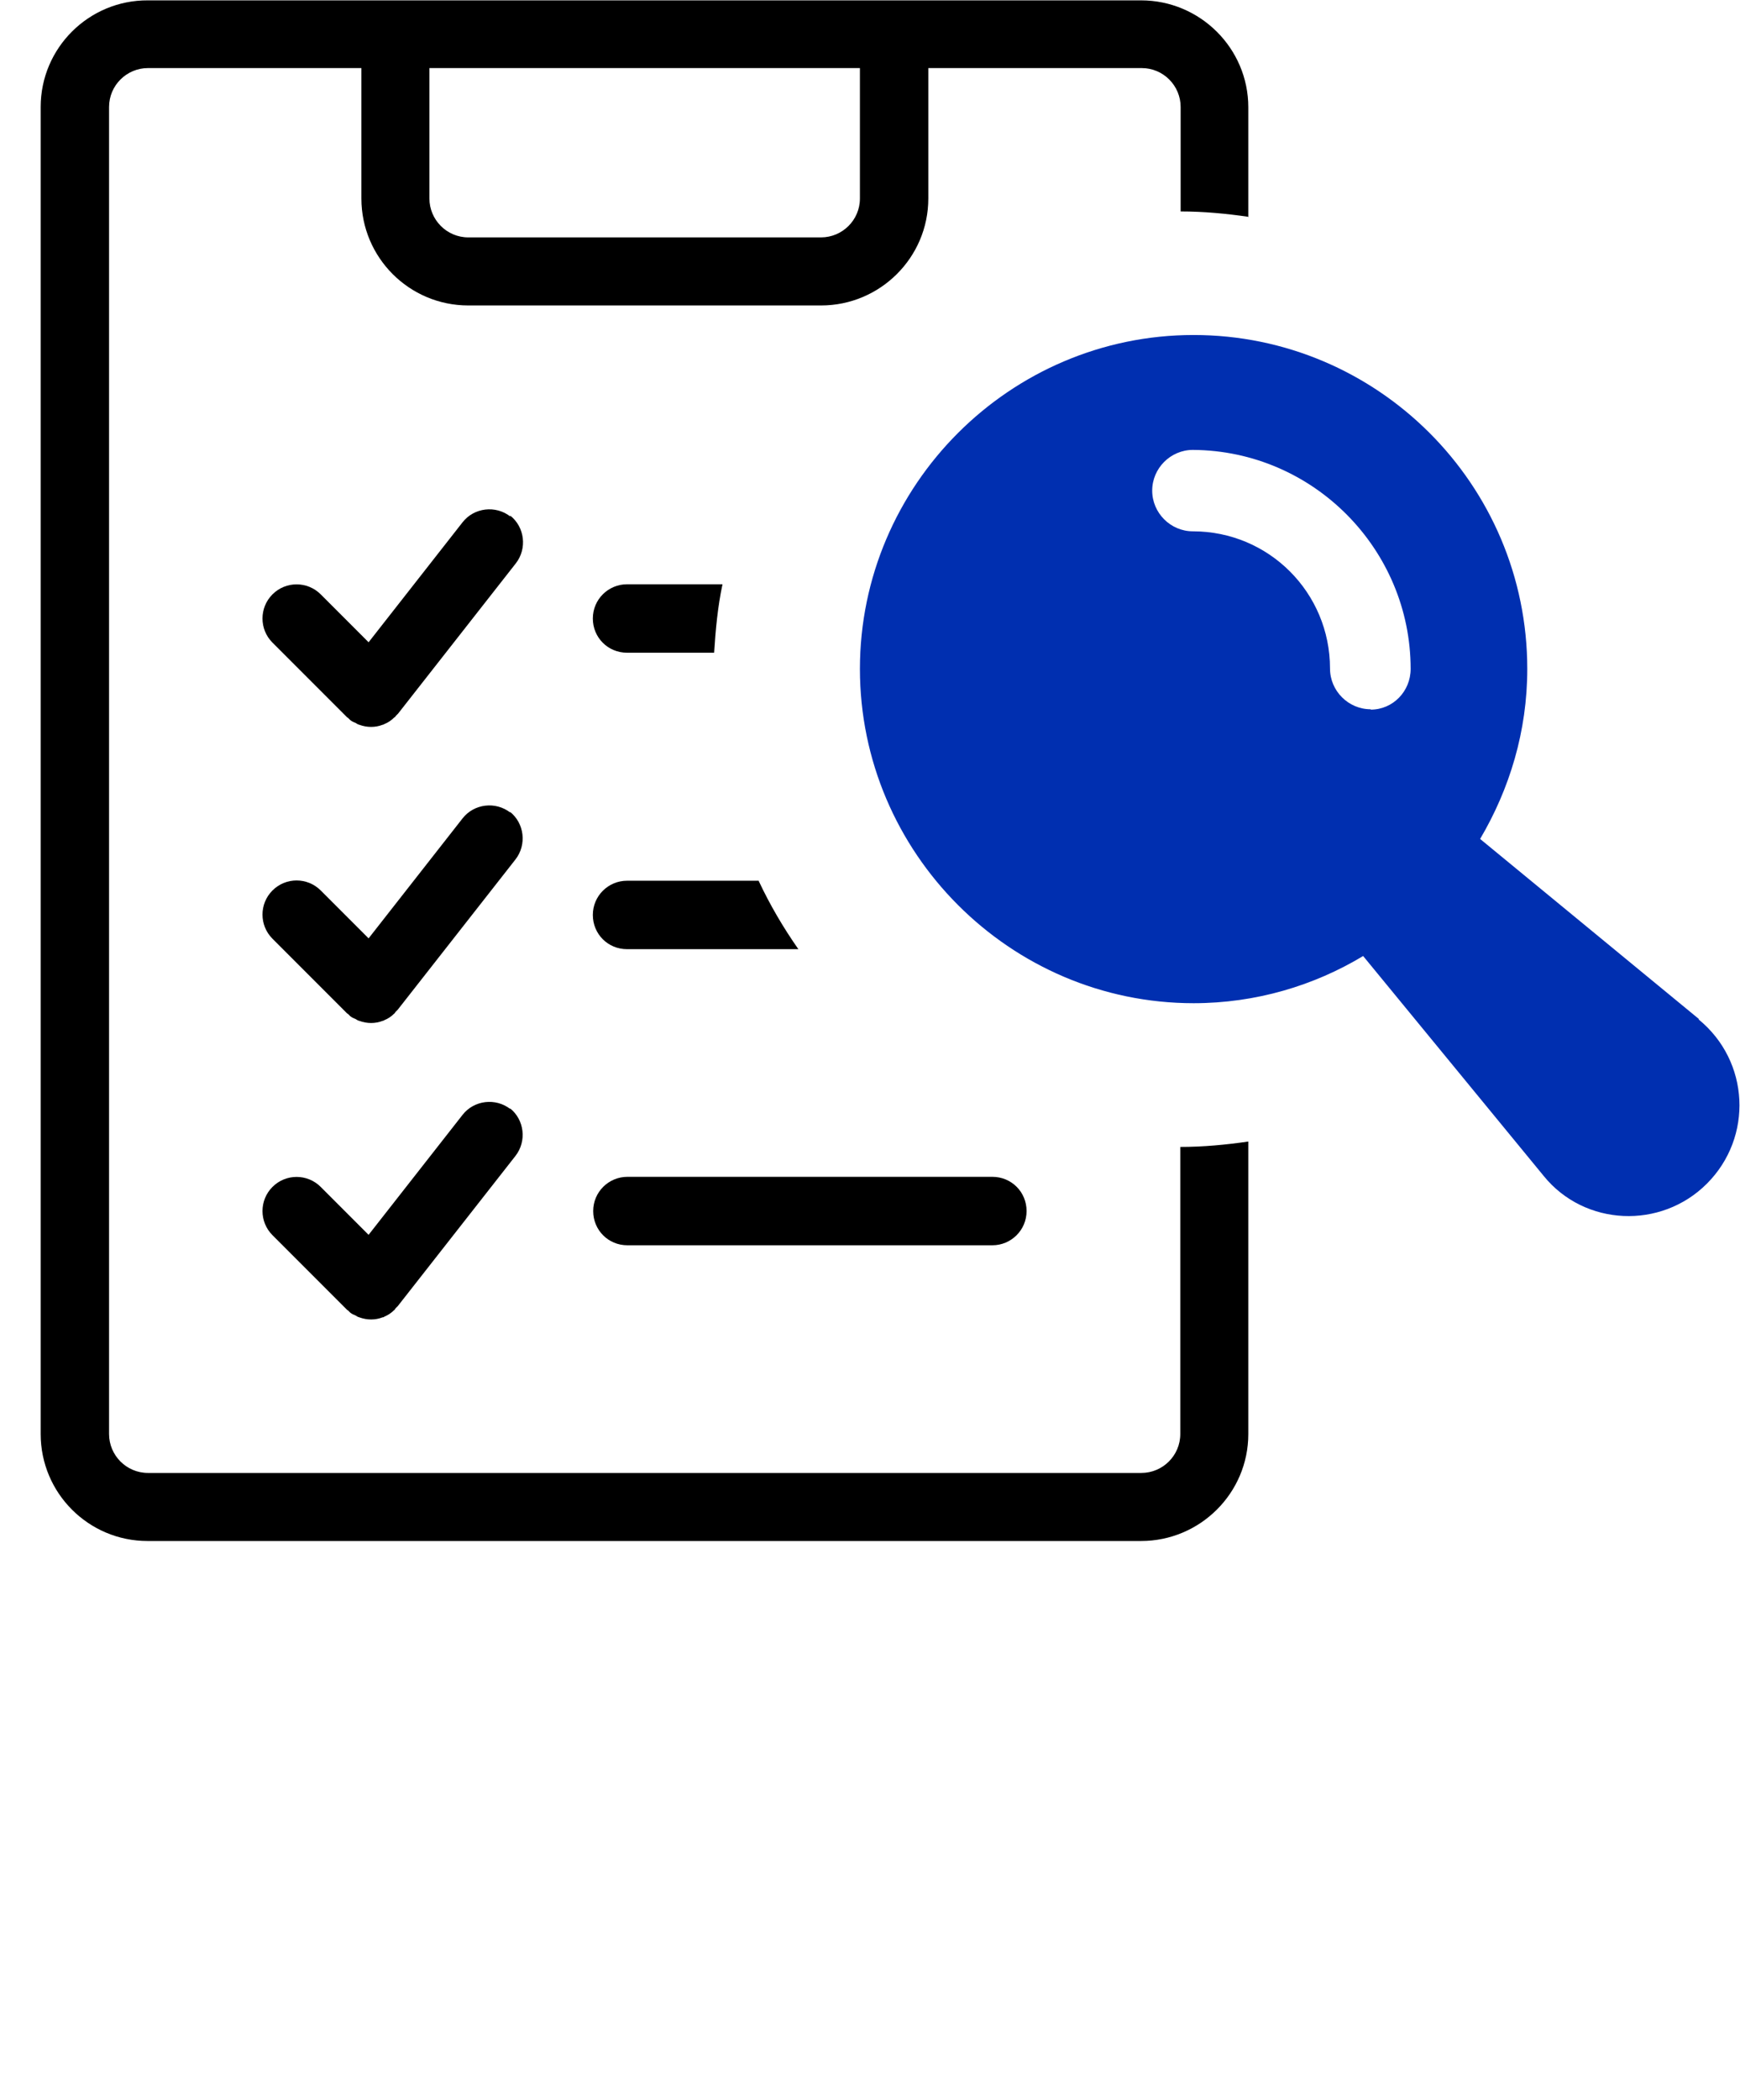 <?xml version="1.0" encoding="UTF-8"?>
<svg id="Capa_2" data-name="Capa 2" xmlns="http://www.w3.org/2000/svg" viewBox="0 0 48.34 58.29">
  <defs>
    <style>
      .cls-1 {
        fill: #002fb0;
      }
    </style>
  </defs>
  <g id="Capa_1-2" data-name="Capa 1">
    <g>
      <g>
        <path d="M23.89,5.51c0,.6-.49,1.08-1.08,1.08h-9.8c-.6,0-1.08-.49-1.08-1.08V1.89h11.96v3.62ZM34.68,6.03v-3.05c0-1.64-1.34-2.97-2.98-2.97H4.11C2.47,0,1.13,1.33,1.13,2.97v36.84c0,1.64,1.33,2.97,2.97,2.97h27.6c1.64,0,2.98-1.33,2.98-2.97v-8.12c-.62.09-1.25.15-1.89.15v7.97c0,.6-.49,1.08-1.08,1.08H4.11c-.6,0-1.08-.49-1.08-1.08V2.97c0-.6.49-1.08,1.08-1.08h5.93v3.62c0,1.64,1.33,2.97,2.97,2.97h9.8c1.64,0,2.98-1.33,2.98-2.97V1.89h5.93c.6,0,1.08.49,1.08,1.08v2.9c.64,0,1.27.06,1.89.15"/>
        <path d="M14.18,14.34c-.41-.32-1.01-.25-1.33.16l-2.61,3.33-1.33-1.33c-.37-.37-.97-.37-1.34,0-.37.37-.37.97,0,1.34l2.08,2.08s.01,0,.02.01c.02.02.04.04.06.06.05.04.1.06.15.08.03.02.06.04.1.05.11.04.22.06.33.06h0c.11,0,.22-.02.32-.06.02,0,.03-.01.05-.02.1-.04.19-.1.27-.18,0,0,.02-.01.03-.02,0,0,.01-.02.02-.03.02-.02.04-.04.06-.06l3.27-4.17c.32-.41.25-1.01-.16-1.33"/>
        <path d="M14.18,22.56c-.41-.32-1.01-.25-1.33.16l-2.61,3.33-1.33-1.33c-.37-.37-.97-.37-1.34,0-.37.37-.37.97,0,1.34l2.08,2.08s.01,0,.02.01c.02.02.04.04.06.06.05.04.1.06.15.08.03.02.06.04.1.05.11.04.22.06.33.06h0c.11,0,.22-.02.32-.06.02,0,.03-.01.05-.02.1-.04.19-.1.27-.18,0,0,.02-.01.02-.02,0,0,.01-.02.02-.03.02-.02.04-.04.06-.06l3.27-4.17c.32-.41.25-1.01-.16-1.33"/>
        <path d="M14.18,30.79c-.41-.32-1.01-.25-1.33.16l-2.61,3.33-1.33-1.33c-.37-.37-.97-.37-1.34,0-.37.37-.37.97,0,1.34l2.08,2.08s.01,0,.02.01c.02.02.04.04.06.06.05.04.1.06.15.08.03.02.06.04.1.05.11.04.22.06.33.06h0c.11,0,.22-.02.32-.06.02,0,.03,0,.05-.02.1-.04.19-.1.27-.18,0,0,.02-.01.02-.02,0,0,.01-.02.02-.03.02-.02.04-.04.06-.06l3.27-4.17c.32-.41.25-1.01-.16-1.33"/>
        <path d="M20.07,16.22h-2.65c-.52,0-.95.42-.95.95s.42.95.95.95h2.42c.04-.64.1-1.28.23-1.89"/>
        <path d="M21.08,24.45h-3.66c-.52,0-.95.42-.95.95s.42.95.95.95h4.76c-.42-.6-.79-1.23-1.1-1.89"/>
        <path d="M27.57,32.67h-10.14c-.52,0-.95.42-.95.95s.42.95.95.95h10.14c.52,0,.95-.42.95-.95s-.42-.95-.95-.95"/>
        <path class="cls-1" d="M38.08,19.69c-.62,0-1.13-.51-1.13-1.13,0-2.11-1.7-3.81-3.81-3.81-.62,0-1.13-.51-1.13-1.13s.51-1.13,1.13-1.13c3.35.02,6.05,2.76,6.05,6.08,0,.62-.49,1.13-1.11,1.13M47.2,28.29l-6.08-5c.82-1.39,1.31-2.99,1.31-4.72,0-5.13-4.17-9.27-9.27-9.27s-9.27,4.17-9.27,9.27,4.17,9.28,9.27,9.28c1.73,0,3.35-.49,4.71-1.31l5.02,6.11c1.13,1.39,3.25,1.49,4.53.21,1.29-1.29,1.19-3.4-.23-4.56"/>
      </g>

    </g>
  </g>
</svg>